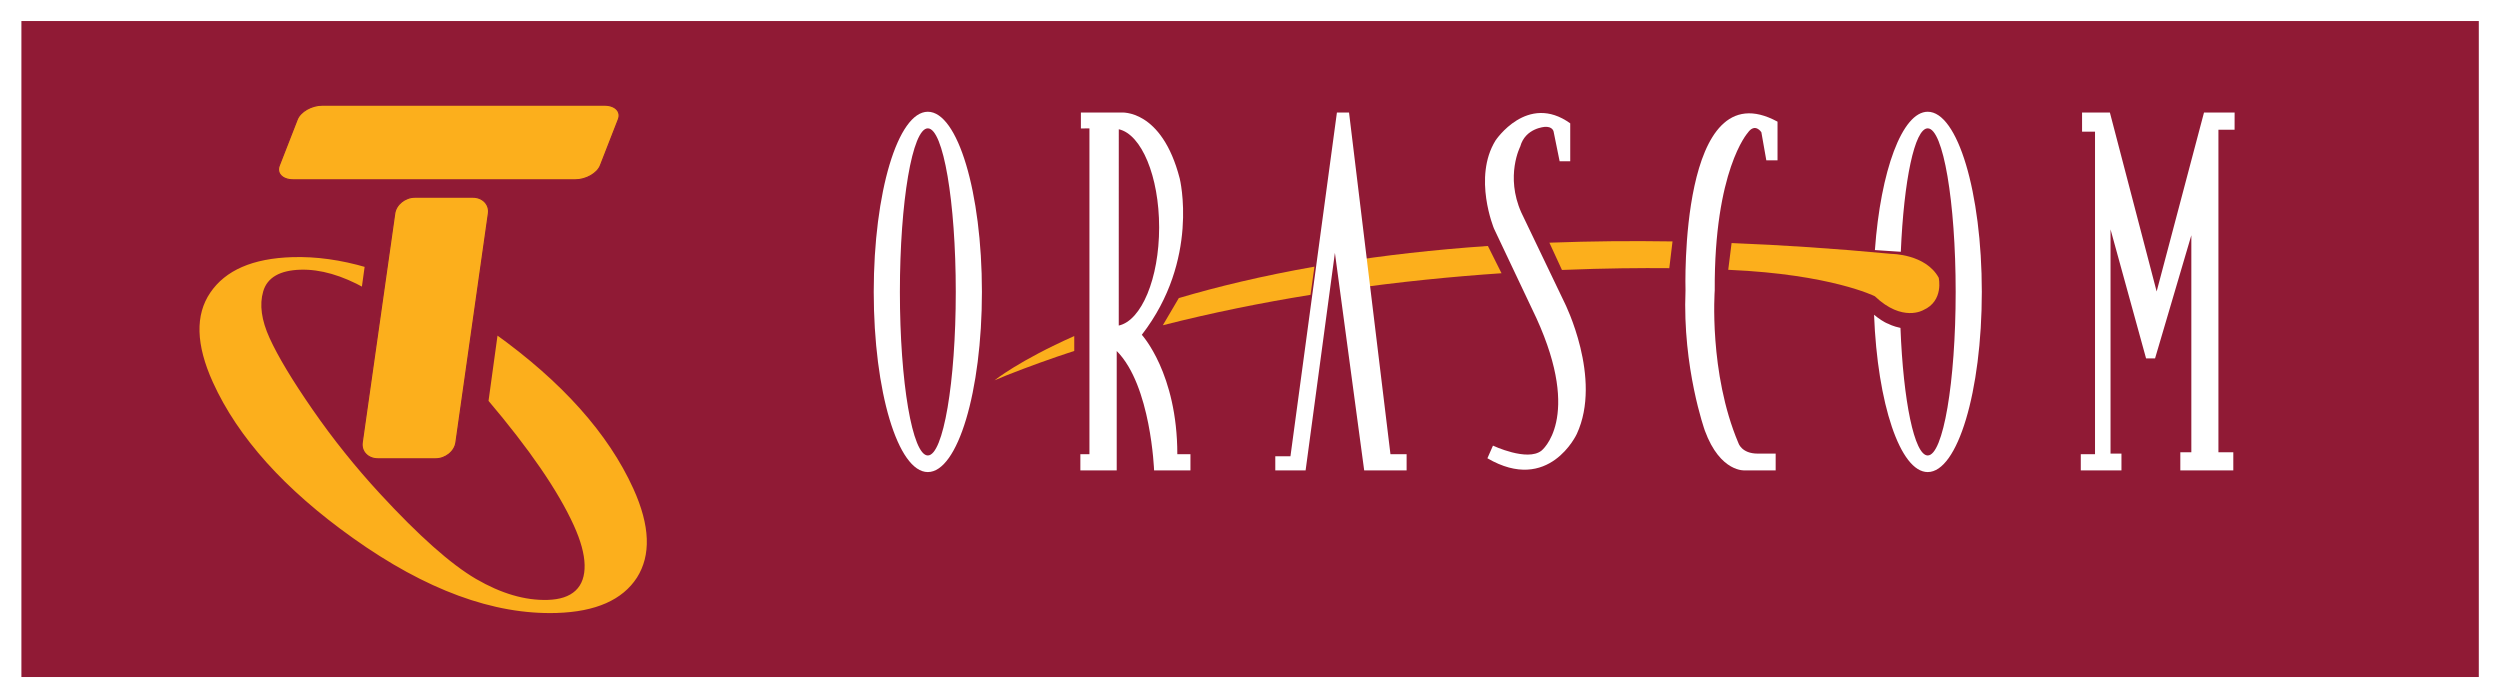 <svg width="383" height="107" viewBox="0 0 383 107" fill="none" xmlns="http://www.w3.org/2000/svg">
<rect x="0" y="0" width="383" height="107" fill="#808080" stroke="none"/>
<g clip-path="url(#clip0_671_15523)">
<path d="M1.009 0.952H382.023V105.989H1.009V0.952Z" fill="#901A35" stroke="white" stroke-width="4.54" stroke-miterlimit="3.864"/>
<path d="M180.592 45.667C186.478 43.925 193.376 42.257 201.374 40.851C201.05 43.151 200.85 44.59 200.772 45.168C193.395 46.359 185.776 47.884 178.144 49.83C178.592 49.069 179.408 47.684 180.592 45.667Z" fill="#FCAF1C"/>
<path d="M230.033 41.86C222.627 42.363 214.421 43.161 205.798 44.401L205.166 40.221C211.997 39.142 219.575 38.259 227.945 37.683C228.975 39.751 229.672 41.144 230.033 41.86Z" fill="#FCAF1C"/>
<path d="M264.941 41.343L264.766 41.333L265.278 37.237C272.979 37.538 281.136 38.074 289.769 38.894C289.769 38.894 295.01 38.904 297.008 42.544C297.008 42.544 297.846 46.103 294.65 47.505C294.65 47.505 291.457 49.425 287.223 45.384C287.223 45.384 280.514 42.023 264.941 41.343Z" fill="#FCAF1C"/>
<path d="M239.479 41.35L239.292 41.357L237.367 37.183L237.822 37.165C243.628 36.953 249.754 36.884 256.23 36.986L255.735 41.084C251.493 41.045 245.954 41.086 239.479 41.35Z" fill="#FCAF1C"/>
<path fill-rule="evenodd" clip-rule="evenodd" d="M152.358 58.269C152.358 58.269 156.097 55.249 164.575 51.483L164.577 53.76C161.089 54.902 157.628 56.144 154.215 57.494L152.358 58.269Z" fill="#FCAF1C"/>
<path fill-rule="evenodd" clip-rule="evenodd" d="M137.863 44.72C137.863 30.881 139.778 19.663 142.144 19.663C144.509 19.663 146.425 30.881 146.425 44.72C146.425 58.559 144.509 69.777 142.144 69.777C139.778 69.777 137.863 58.559 137.863 44.72ZM133.856 44.72C133.856 29.477 137.566 17.12 142.144 17.12C146.721 17.12 150.431 29.477 150.431 44.72C150.431 59.963 146.721 72.32 142.144 72.32C137.566 72.32 133.856 59.963 133.856 44.72Z" fill="white"/>
<path d="M342.344 17.242H337.653L330.398 44.654L323.235 17.242H318.972V20.175H320.957V69.587H318.776V72.067H325.008V69.487H323.334V35.142L328.777 54.902H330.156L335.713 36.045V69.292H334.025V72.067H342.142V69.292H339.863V19.88H342.338L342.344 17.242Z" fill="white"/>
<path d="M270.599 24.559L269.842 20.263C269.842 20.263 268.882 18.733 267.745 20.359C267.745 20.359 262.603 26.088 262.697 44.496C262.697 44.496 261.759 57.08 266.32 67.866C266.32 67.866 266.795 69.492 269.271 69.492H272.032V72.067H267.365C267.365 72.067 263.561 72.456 261.18 65.966C261.18 65.966 257.737 56.329 258.22 44.496C258.22 44.496 257.177 10.427 272.317 18.639V24.559H270.599Z" fill="white"/>
<path d="M238.935 24.707L238.007 20.135C238.007 20.135 237.852 19.359 236.692 19.435C236.692 19.435 233.673 19.591 232.899 22.458C232.899 22.458 230.579 26.956 233.054 32.536L239.708 46.411C239.708 46.411 245.511 57.96 241.565 66.485C241.565 66.485 237.31 75.711 227.87 70.206L228.722 68.27C228.722 68.27 233.983 70.75 236.15 69.044C236.15 69.044 242.417 64.162 235.376 48.736L228.877 35.016C228.877 35.016 225.627 27.188 229.109 21.529C229.109 21.529 233.983 14.166 240.56 18.895V24.707H238.935Z" fill="white"/>
<path d="M215.493 72.067H208.994L204.507 38.737L200.018 72.067H195.375V69.897H197.698L204.815 17.242H206.672L213.018 69.587H215.493V72.067Z" fill="white"/>
<path fill-rule="evenodd" clip-rule="evenodd" d="M177.58 34.838C177.58 42.667 174.868 49.108 171.393 49.876C171.395 45.729 171.397 35.703 171.397 19.801C174.872 20.576 177.58 27.011 177.58 34.838ZM165.593 19.681V17.242H171.762C171.762 17.242 177.973 16.639 180.735 27.349C180.735 27.349 183.826 39.793 174.925 51.291C174.925 51.291 180.366 57.186 180.366 69.587H182.377V72.067H176.807C176.807 72.067 176.342 59.046 171.081 53.774V72.067H165.511V69.587H166.902V19.67L165.593 19.681Z" fill="white"/>
<path d="M287.235 38.31C288.107 26.173 291.416 17.12 295.328 17.12C299.903 17.12 303.615 29.475 303.615 44.72C303.615 59.963 299.903 72.32 295.328 72.32C291.106 72.32 287.622 61.81 287.105 48.221C287.739 48.743 288.593 49.365 289.357 49.638C289.357 49.638 289.995 49.995 291.151 50.235C291.579 61.421 293.286 69.777 295.328 69.777C297.691 69.777 299.609 58.557 299.609 44.72C299.609 30.881 297.691 19.663 295.328 19.663C293.32 19.663 291.667 27.659 291.204 38.572L287.235 38.31Z" fill="white"/>
<path d="M60.473 32.709C60.669 31.327 62.057 30.208 63.574 30.208H72.433C73.95 30.208 75.02 31.327 74.823 32.709L69.846 67.79C69.649 69.17 68.26 70.29 66.744 70.29H57.886C56.369 70.29 55.297 69.17 55.493 67.79L60.473 32.709Z" fill="#FCAF1C"/>
<path d="M60.473 32.709C60.669 31.327 62.057 30.208 63.574 30.208H72.433C73.95 30.208 75.02 31.327 74.823 32.709L69.846 67.79C69.649 69.17 68.26 70.29 66.744 70.29H57.886C56.369 70.29 55.297 69.17 55.493 67.79L60.473 32.709Z" stroke="#901A35" stroke-width="0.177" stroke-miterlimit="3.864" stroke-linejoin="round"/>
<path d="M92.599 16.109C94.25 16.109 95.204 17.092 94.731 18.303L91.981 25.355C91.508 26.568 89.789 27.549 88.138 27.549H44.92C43.269 27.549 42.315 26.568 42.786 25.355L45.536 18.303C46.009 17.092 47.731 16.109 49.38 16.109H92.599Z" fill="#FCAF1C"/>
<path d="M92.599 16.109C94.25 16.109 95.204 17.092 94.731 18.303L91.981 25.355C91.508 26.568 89.789 27.549 88.138 27.549H44.92C43.269 27.549 42.315 26.568 42.786 25.355L45.536 18.303C46.009 17.092 47.731 16.109 49.38 16.109H92.599Z" stroke="#901A35" stroke-width="0.177" stroke-miterlimit="3.864" stroke-linejoin="round"/>
<path d="M89.193 86.557C89.156 84.912 88.614 82.944 87.572 80.648C85.189 75.402 80.816 69.028 74.454 61.526L75.936 50.752C86.351 58.198 93.492 66.184 97.367 74.713C99.977 80.46 100.152 85.118 97.893 88.688C95.594 92.231 91.384 94.093 85.266 94.278C75.54 94.569 65.068 90.718 53.844 82.72C43.343 75.249 36.155 67.251 32.279 58.721C29.623 52.869 29.499 48.17 31.91 44.624C34.32 41.076 38.615 39.209 44.788 39.024C48.466 38.914 52.294 39.444 56.271 40.614L55.739 44.48C52.243 42.53 49.01 41.601 46.042 41.689C43.025 41.782 41.235 42.802 40.678 44.749C40.107 46.676 40.425 48.966 41.63 51.619C42.907 54.43 45.106 58.086 48.227 62.589C51.35 67.094 54.779 71.367 58.51 75.408C64.424 81.814 69.288 86.136 73.11 88.373C76.918 90.584 80.512 91.638 83.894 91.536C87.499 91.428 89.264 89.769 89.193 86.557Z" fill="#FCAF1C" stroke="#901A35" stroke-width="0.74" stroke-miterlimit="3.864"/>
</g>
<defs>
<clipPath id="clip0_671_15523">
<rect width="383" height="107" fill="white"/>
</clipPath>
</defs>
</svg>
